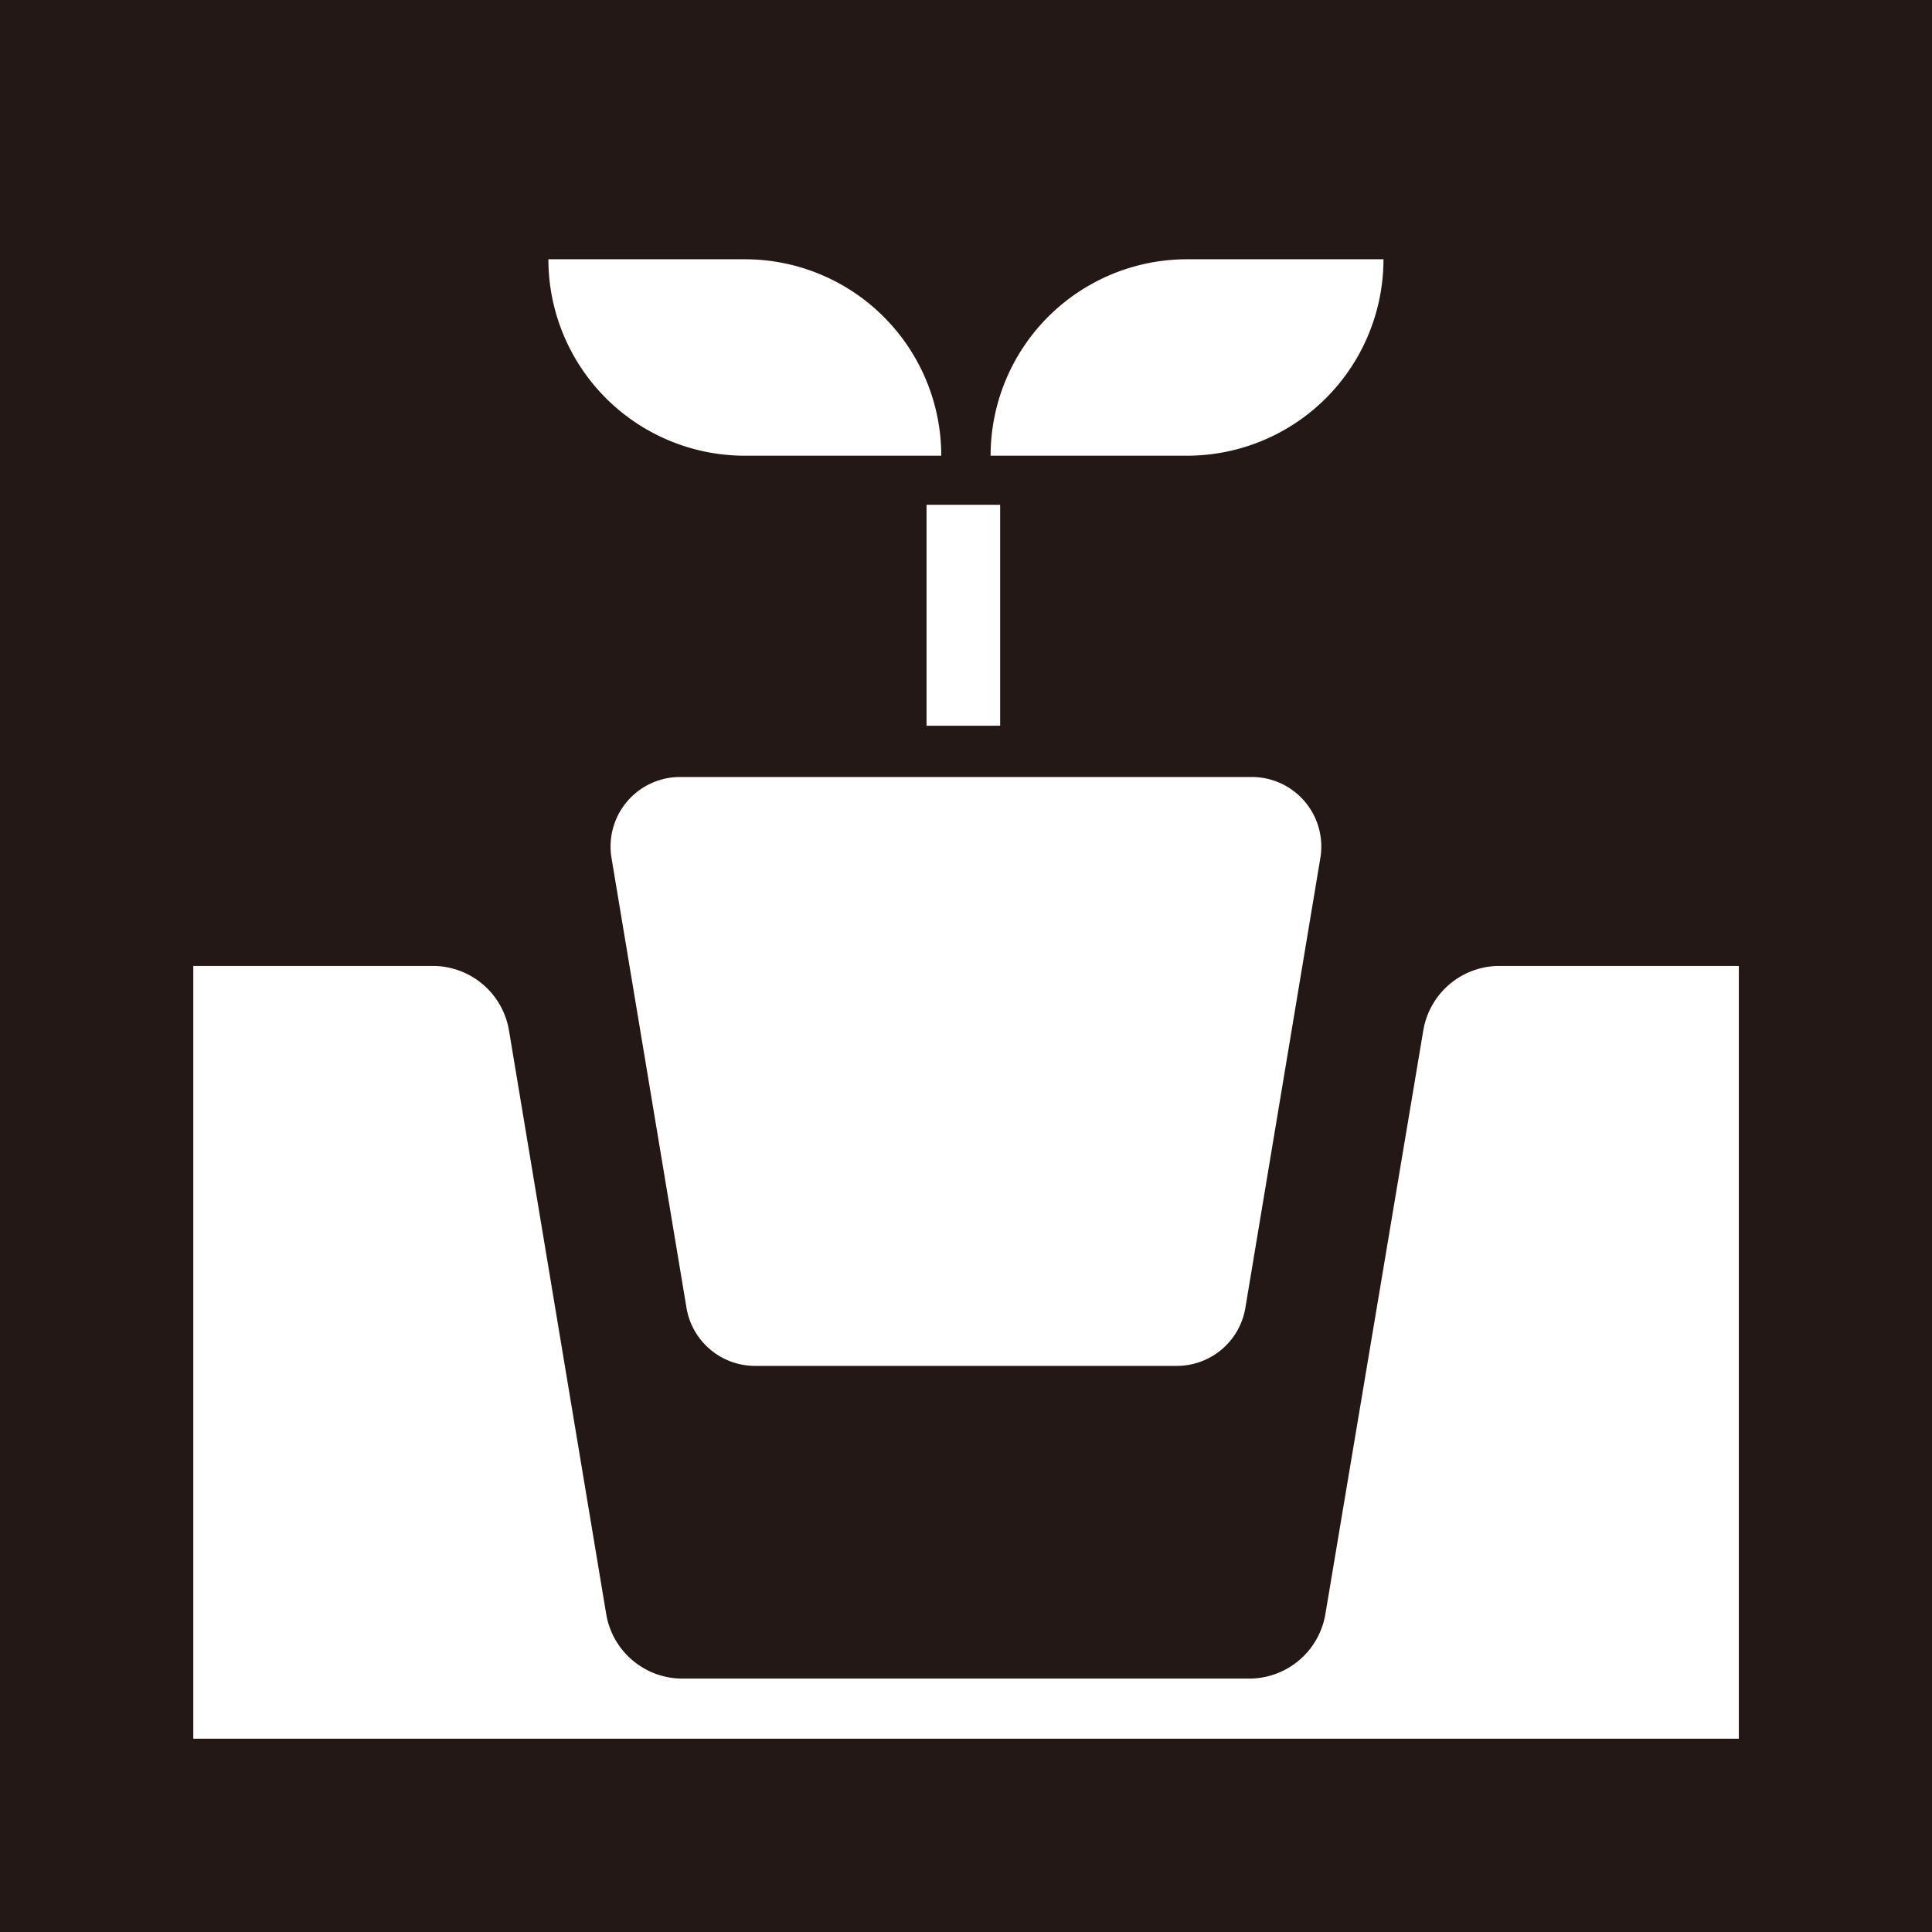 <svg id="レイヤー_1" data-name="レイヤー 1" xmlns="http://www.w3.org/2000/svg" viewBox="0 0 141.73 141.73"><defs><style>.cls-1{fill:#231815;}.cls-2{fill:#fff;}</style></defs><title>agryeel_icon_R_10</title><rect id="_長方形_" data-name="&lt;長方形&gt;" class="cls-1" width="141.73" height="141.73"/><g id="_グループ_" data-name="&lt;グループ&gt;"><path id="_パス_" data-name="&lt;パス&gt;" class="cls-2" d="M315.18,284.79L308,327.59a5.67,5.67,0,0,1-5.59,4.74H260.83a5.67,5.67,0,0,1-5.59-4.74l-7.13-42.8a5.67,5.67,0,0,0-5.59-4.74H224.95v56.69H338.33V280.05H320.77A5.67,5.67,0,0,0,315.18,284.79Z" transform="translate(-210.77 -209.19)"/></g><g id="_グループ_2" data-name="&lt;グループ&gt;"><g id="_グループ_3" data-name="&lt;グループ&gt;"><g id="_グループ_4" data-name="&lt;グループ&gt;"><g id="_グループ_5" data-name="&lt;グループ&gt;"><polygon id="_パス_2" data-name="&lt;パス&gt;" class="cls-2" points="67.97 37.03 67.97 37.03 67.97 53.24 73.37 53.24 73.37 37.03 67.97 37.03"/><path id="_パス_3" data-name="&lt;パス&gt;" class="cls-2" d="M265.43,228.21H251a14.41,14.41,0,0,0,14.41,14.41h14.41A14.41,14.41,0,0,0,265.43,228.21Z" transform="translate(-210.77 -209.19)"/><path id="_パス_4" data-name="&lt;パス&gt;" class="cls-2" d="M297.85,228.21h14.41a14.41,14.41,0,0,1-14.41,14.41H283.44A14.41,14.41,0,0,1,297.85,228.21Z" transform="translate(-210.77 -209.19)"/></g></g></g><path id="_パス_5" data-name="&lt;パス&gt;" class="cls-2" d="M297.13,309.39h-31a5.1,5.1,0,0,1-5-4.26l-5.5-33a5.1,5.1,0,0,1,5-5.94h42a5.1,5.1,0,0,1,5,5.94l-5.5,33A5.1,5.1,0,0,1,297.13,309.39Z" transform="translate(-210.77 -209.19)"/></g></svg>